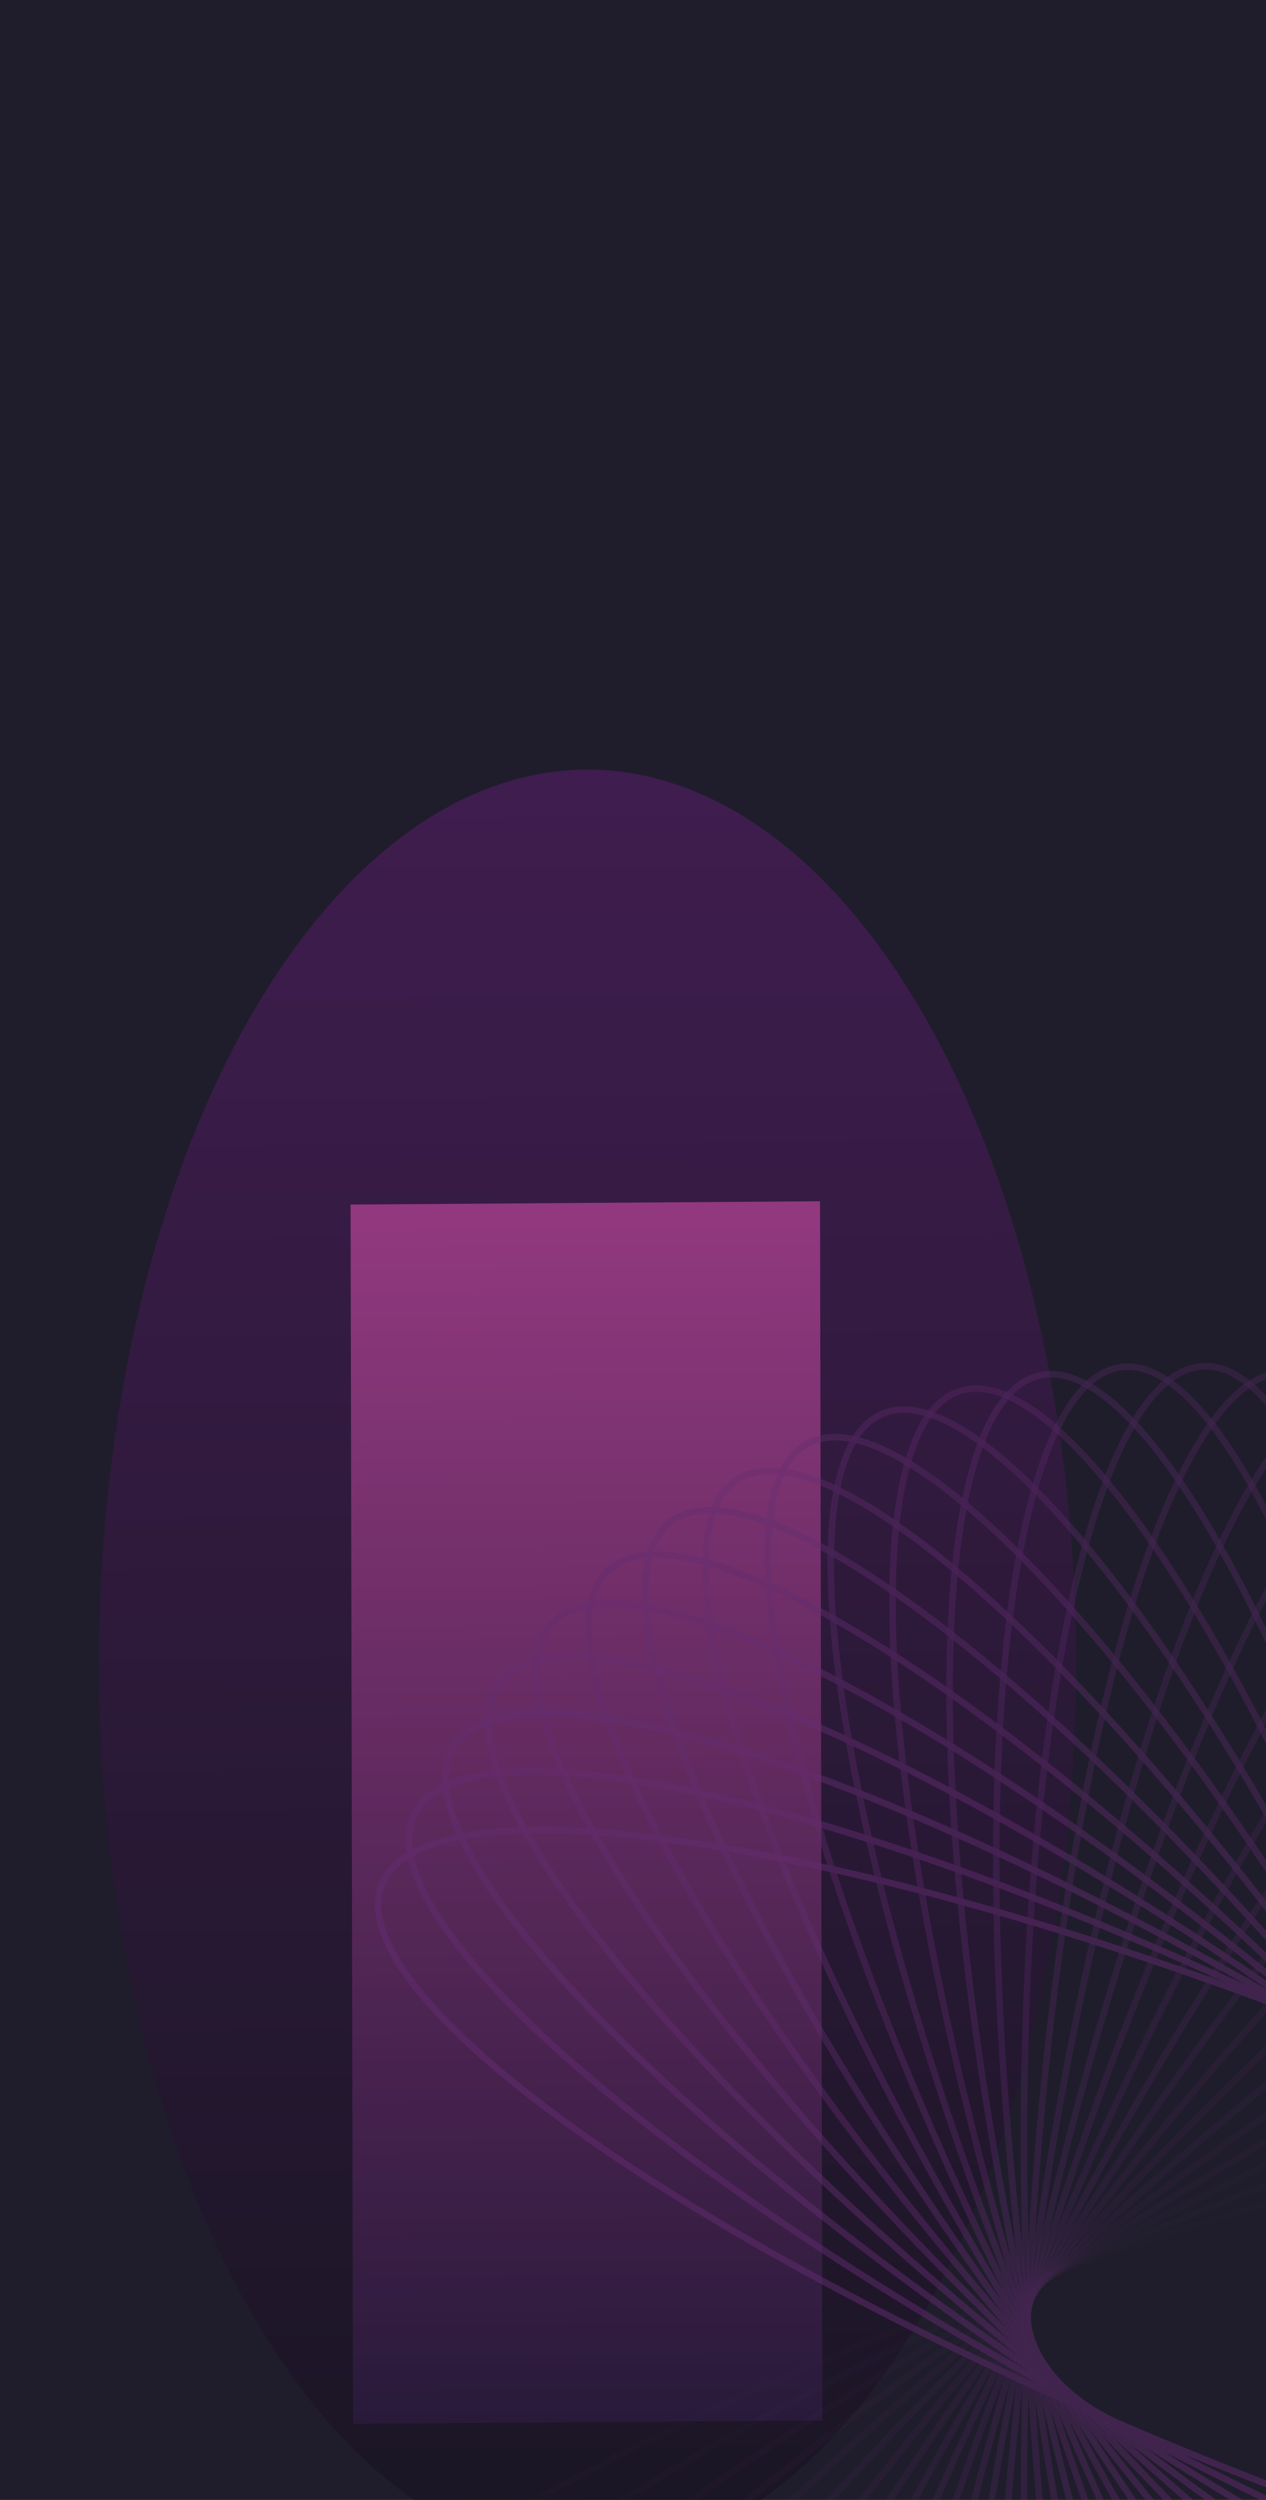 <svg width="390" height="770" viewBox="0 0 390 770" fill="none" xmlns="http://www.w3.org/2000/svg">
<g clip-path="url(#clip0_417_14795)">
<rect width="390" height="770" fill="#1F1D2B"/>
<g filter="url(#filter0_f_417_14795)">
<ellipse cx="150.488" cy="275.441" rx="150.488" ry="275.441" transform="matrix(-1 0.007 0.002 1 330.925 236)" fill="url(#paint0_linear_417_14795)" fill-opacity="0.48"/>
</g>
<g filter="url(#filter1_f_417_14795)">
<rect width="144.615" height="375.54" transform="matrix(-1 0.007 0.002 1 252.612 370)" fill="url(#paint1_linear_417_14795)" fill-opacity="0.5"/>
</g>
<g opacity="0.5">
<path opacity="0.034" d="M660.566 663.183C659.163 658.865 655.883 655.187 650.766 652.169C645.641 649.147 638.728 646.822 630.188 645.209C613.109 641.982 589.731 641.642 561.682 644.078C505.6 648.949 431.066 664.898 351.39 690.787C271.714 716.675 202.04 747.581 153.806 776.605C129.681 791.121 110.969 805.138 99.048 817.787C93.087 824.111 88.861 830.056 86.491 835.513C84.125 840.963 83.634 845.866 85.037 850.184C86.44 854.502 89.72 858.18 94.837 861.198C99.961 864.22 106.874 866.546 115.415 868.159C132.494 871.385 155.871 871.726 183.921 869.29C240.003 864.419 314.536 848.469 394.213 822.581C473.889 796.692 543.563 765.786 591.797 736.762C615.921 722.246 634.634 708.23 646.555 695.581C652.516 689.256 656.742 683.311 659.111 677.854C661.477 672.405 661.969 667.501 660.566 663.183Z" stroke="#632C72" stroke-width="2"/>
<path opacity="0.069" d="M652.228 636.211C650.454 632.031 646.867 628.653 641.506 626.093C636.137 623.529 629.048 621.815 620.4 620.952C603.104 619.227 579.786 620.925 552.056 625.796C496.612 635.536 423.752 657.921 346.635 690.655C269.518 723.389 202.803 760.25 157.282 793.368C134.515 809.931 117.095 825.525 106.322 839.165C100.935 845.985 97.243 852.276 95.358 857.919C93.476 863.553 93.414 868.481 95.188 872.66C96.962 876.84 100.55 880.218 105.91 882.778C111.279 885.342 118.368 887.056 127.017 887.919C144.312 889.645 167.63 887.946 195.361 883.075C250.805 873.335 323.664 850.95 400.781 818.216C477.898 785.482 544.613 748.621 590.134 715.503C612.901 698.94 630.321 683.346 641.095 669.706C646.482 662.886 650.173 656.595 652.058 650.952C653.94 645.318 654.002 640.39 652.228 636.211Z" stroke="#632C72" stroke-width="2"/>
<path opacity="0.103" d="M641.773 610.139C639.641 606.13 635.773 603.078 630.209 600.994C624.638 598.908 617.426 597.818 608.735 597.712C591.355 597.501 568.274 601.225 541.074 608.495C486.689 623.03 416.058 651.68 342.088 691.011C268.117 730.341 204.869 772.877 162.407 809.835C141.17 828.32 125.176 845.373 115.632 859.9C110.86 867.164 107.731 873.752 106.345 879.538C104.961 885.315 105.329 890.229 107.46 894.238C109.592 898.247 113.46 901.3 119.024 903.383C124.595 905.469 131.807 906.559 140.498 906.665C157.878 906.876 180.959 903.152 208.159 895.882C262.544 881.347 333.175 852.697 407.145 813.367C481.116 774.036 544.364 731.5 586.826 694.542C608.063 676.057 624.057 659.004 633.601 644.477C638.373 637.213 641.502 630.625 642.888 624.84C644.272 619.062 643.904 614.148 641.773 610.139Z" stroke="#632C72" stroke-width="2"/>
<path opacity="0.138" d="M629.284 585.147C626.811 581.34 622.691 578.636 616.968 577.045C611.235 575.452 603.956 574.995 595.289 575.647C577.957 576.952 555.288 582.673 528.825 592.286C475.914 611.506 408.049 646.202 337.788 691.83C267.527 737.458 208.226 785.344 169.148 825.863C149.602 846.128 135.155 864.511 126.914 879.814C122.793 887.466 120.25 894.302 119.374 900.186C118.499 906.062 119.293 910.926 121.766 914.734C124.239 918.541 128.359 921.245 134.083 922.836C139.815 924.429 147.094 924.886 155.761 924.234C173.093 922.93 195.762 917.208 222.225 907.595C275.136 888.375 343.001 853.679 413.262 808.051C483.523 762.423 542.824 714.537 581.902 674.018C601.448 653.753 615.895 635.371 624.136 620.067C628.257 612.415 630.8 605.579 631.676 599.695C632.551 593.819 631.757 588.955 629.284 585.147Z" stroke="#632C72" stroke-width="2"/>
<path opacity="0.172" d="M614.864 561.413C612.068 557.835 607.728 555.501 601.888 554.415C596.039 553.328 588.747 553.507 580.17 554.912C563.017 557.722 540.933 565.397 515.409 577.28C464.375 601.038 399.791 641.518 333.774 693.096C267.757 744.674 212.856 797.546 177.457 841.316C159.753 863.208 146.963 882.779 140.087 898.743C136.649 906.725 134.711 913.756 134.35 919.695C133.991 925.625 135.206 930.401 138.001 933.978C140.797 937.556 145.137 939.891 150.977 940.976C156.827 942.064 164.118 941.884 172.695 940.479C189.848 937.669 211.932 929.994 237.456 918.111C288.49 894.353 353.074 853.874 419.091 802.296C485.108 750.718 540.009 697.845 575.408 654.075C593.112 632.183 605.902 612.612 612.778 596.649C616.217 588.666 618.155 581.635 618.515 575.696C618.874 569.767 617.659 564.991 614.864 561.413Z" stroke="#632C72" stroke-width="2"/>
<path opacity="0.207" d="M598.629 539.091C595.532 535.771 591.005 533.824 585.092 533.251C579.171 532.678 571.922 533.492 563.501 535.639C546.658 539.933 525.327 549.504 500.935 563.566C452.166 591.682 391.356 637.636 330.086 694.772C268.816 751.907 218.731 809.363 187.282 856.052C171.553 879.404 160.517 900.015 155.059 916.517C152.33 924.769 151.012 931.942 151.171 937.89C151.329 943.828 152.956 948.48 156.053 951.8C159.149 955.121 163.676 957.068 169.589 957.641C175.511 958.214 182.759 957.4 191.181 955.253C208.023 950.959 229.354 941.388 253.746 927.326C302.515 899.21 363.325 853.256 424.595 796.12C485.866 738.985 535.95 681.529 567.399 634.84C583.128 611.488 594.164 590.877 599.622 574.375C602.352 566.123 603.67 558.95 603.511 553.002C603.352 547.064 601.725 542.412 598.629 539.091Z" stroke="#632C72" stroke-width="2"/>
<path opacity="0.241" d="M580.709 518.343C577.335 515.305 572.656 513.76 566.715 513.705C560.766 513.65 553.616 515.093 545.414 517.966C529.01 523.711 508.594 535.105 485.521 551.239C439.387 583.499 382.814 634.578 326.757 696.836C270.699 759.094 225.813 820.697 198.553 869.949C184.919 894.583 175.722 916.077 171.722 932.992C169.722 941.45 169.035 948.712 169.711 954.622C170.387 960.525 172.413 965.017 175.787 968.055C179.161 971.093 183.841 972.638 189.781 972.693C195.73 972.748 202.88 971.306 211.082 968.433C227.487 962.687 247.902 951.293 270.976 935.159C317.109 902.9 373.682 851.82 429.739 789.562C485.797 727.304 530.683 665.702 557.943 616.449C571.577 591.816 580.775 570.321 584.774 553.406C586.774 544.948 587.461 537.687 586.785 531.776C586.109 525.874 584.083 521.381 580.709 518.343Z" stroke="#632C72" stroke-width="2"/>
<path opacity="0.276" d="M561.249 499.308C557.623 496.576 552.827 495.444 546.904 495.907C540.973 496.37 533.976 498.431 526.055 502.008C510.214 509.161 490.869 522.291 469.29 540.375C426.144 576.532 374.238 632.348 323.82 699.255C273.402 766.162 234.055 831.442 211.192 882.883C199.756 908.611 192.467 930.826 189.957 948.025C188.702 956.625 188.65 963.919 189.839 969.748C191.027 975.569 193.437 979.867 197.063 982.6C200.689 985.332 205.485 986.464 211.408 986.001C217.339 985.537 224.336 983.477 232.257 979.9C248.098 972.746 267.443 959.616 289.022 941.533C332.168 905.375 384.074 849.56 434.492 782.653C484.91 715.745 524.257 650.465 547.12 599.024C558.556 573.296 565.845 551.082 568.355 533.883C569.61 525.283 569.662 517.989 568.473 512.16C567.285 506.339 564.875 502.04 561.249 499.308Z" stroke="#632C72" stroke-width="2"/>
<path opacity="0.31" d="M540.404 482.11C536.554 479.704 531.677 478.995 525.817 479.972C519.949 480.951 513.158 483.613 505.579 487.867C490.422 496.374 472.295 511.14 452.374 531.035C412.543 570.816 365.699 630.943 321.305 701.989C276.91 773.036 243.403 841.497 225.109 894.735C215.96 921.362 210.635 944.127 209.633 961.48C209.132 970.156 209.716 977.427 211.409 983.13C213.099 988.825 215.875 992.898 219.725 995.303C223.575 997.709 228.452 998.419 234.312 997.441C240.18 996.463 246.971 993.8 254.55 989.546C269.707 981.04 287.834 966.274 307.755 946.378C347.586 906.598 394.429 846.471 438.824 775.424C483.219 704.377 516.726 635.916 535.02 582.678C544.169 556.052 549.494 533.286 550.496 515.934C550.996 507.257 550.413 499.987 548.72 494.283C547.03 488.588 544.254 484.516 540.404 482.11Z" stroke="#632C72" stroke-width="2"/>
<path opacity="0.345" d="M518.337 466.864C514.292 464.803 509.372 464.521 503.619 466.005C497.859 467.492 491.326 470.736 484.147 475.634C469.789 485.43 453.017 501.719 434.906 523.276C398.694 566.376 357.269 630.357 319.235 705.002C281.202 779.648 253.789 850.768 240.205 905.398C233.411 932.721 230.09 955.864 230.605 973.238C230.862 981.925 232.078 989.117 234.261 994.651C236.441 1000.18 239.561 1003.99 243.606 1006.05C247.652 1008.11 252.572 1008.4 258.324 1006.91C264.085 1005.43 270.617 1002.18 277.797 997.283C292.155 987.487 308.926 971.198 327.037 949.641C363.249 906.541 404.674 842.56 442.708 767.915C480.742 693.269 508.155 622.149 521.739 567.519C528.533 540.196 531.853 517.053 531.339 499.679C531.081 490.992 529.866 483.8 527.683 478.266C525.502 472.74 522.382 468.925 518.337 466.864Z" stroke="#632C72" stroke-width="2"/>
<path opacity="0.379" d="M495.226 453.67C491.016 451.969 486.09 452.118 480.489 454.098C474.88 456.081 468.655 459.882 461.93 465.387C448.48 476.397 433.192 494.086 417.029 517.139C384.711 563.231 349.02 630.579 317.637 708.255C286.253 785.932 265.143 859.171 256.373 914.777C251.986 942.588 250.695 965.932 252.722 983.195C253.735 991.827 255.573 998.885 258.23 1004.21C260.884 1009.52 264.324 1013.05 268.534 1014.75C272.743 1016.45 277.669 1016.31 283.27 1014.33C288.879 1012.34 295.104 1008.54 301.83 1003.04C315.279 992.026 330.567 974.337 346.731 951.284C379.048 905.192 414.739 837.844 446.123 760.167C477.506 682.491 498.616 609.252 507.387 553.646C511.774 525.835 513.065 502.491 511.038 485.228C510.024 476.596 508.187 469.537 505.529 464.215C502.876 458.899 499.435 455.371 495.226 453.67Z" stroke="#632C72" stroke-width="2"/>
<path opacity="0.414" d="M471.253 442.61C466.911 441.283 462.017 441.86 456.61 444.32C451.195 446.785 445.325 451.114 439.105 457.184C426.666 469.324 412.978 488.279 398.885 512.653C370.708 561.386 341.022 631.588 316.528 711.705C292.035 791.821 277.388 866.621 273.497 922.78C271.551 950.867 272.299 974.235 275.823 991.255C277.585 999.766 280.031 1006.64 283.142 1011.71C286.249 1016.77 289.984 1019.99 294.325 1021.31C298.667 1022.64 303.561 1022.07 308.969 1019.6C314.384 1017.14 320.254 1012.81 326.473 1006.74C338.913 994.601 352.6 975.646 366.693 951.272C394.871 902.539 424.556 832.337 449.05 752.221C473.544 672.104 488.19 597.304 492.082 541.145C494.028 513.058 493.279 489.69 489.755 472.67C487.993 464.159 485.548 457.287 482.437 452.216C479.33 447.153 475.595 443.938 471.253 442.61Z" stroke="#632C72" stroke-width="2"/>
<path opacity="0.448" d="M446.605 433.754C442.164 432.81 437.339 433.811 432.167 436.734C426.987 439.661 421.517 444.485 415.85 451.075C404.516 464.253 392.532 484.328 380.617 509.837C356.794 560.841 333.34 633.363 315.922 715.309C298.504 797.255 290.433 873.048 291.451 929.332C291.96 957.482 294.743 980.696 299.736 997.344C302.233 1005.67 305.269 1012.3 308.81 1017.08C312.346 1021.86 316.347 1024.73 320.788 1025.68C325.229 1026.62 330.054 1025.62 335.226 1022.7C340.406 1019.77 345.876 1014.95 351.543 1008.36C362.877 995.178 374.861 975.103 386.776 949.594C410.599 898.59 434.053 826.067 451.471 744.121C468.889 662.175 476.96 586.383 475.942 530.099C475.433 501.949 472.65 478.735 467.657 462.087C465.16 453.762 462.124 447.13 458.583 442.349C455.047 437.575 451.046 434.698 446.605 433.754Z" stroke="#632C72" stroke-width="2"/>
<path opacity="0.483" d="M421.477 427.151C416.971 426.598 412.251 428.016 407.354 431.378C402.449 434.745 397.42 440.028 392.348 447.086C382.206 461.202 372.018 482.245 362.372 508.696C343.085 561.582 326.041 635.873 315.831 719.025C305.621 802.177 304.186 878.384 310.106 934.366C313.067 962.364 317.862 985.247 324.288 1001.4C327.501 1009.47 331.102 1015.82 335.047 1020.27C338.986 1024.72 343.222 1027.23 347.728 1027.79C352.235 1028.34 356.954 1026.92 361.852 1023.56C366.757 1020.19 371.786 1014.91 376.857 1007.85C386.999 993.736 397.188 972.693 406.834 946.242C426.121 893.356 443.165 819.065 453.375 735.913C463.585 652.761 465.019 576.554 459.1 520.573C456.139 492.574 451.344 469.691 444.918 453.541C441.705 445.465 438.103 439.123 434.159 434.669C430.22 430.222 425.984 427.704 421.477 427.151Z" stroke="#632C72" stroke-width="2"/>
<path opacity="0.517" d="M396.071 422.833C391.534 422.674 386.955 424.498 382.369 428.275C377.777 432.056 373.227 437.757 368.79 445.231C359.917 460.177 351.602 482.028 344.297 509.219C329.693 563.584 319.189 639.078 316.265 722.804C313.341 806.529 318.554 882.571 329.33 937.824C334.72 965.458 341.491 987.836 349.3 1003.36C353.205 1011.13 357.345 1017.13 361.663 1021.23C365.974 1025.31 370.414 1027.45 374.952 1027.61C379.489 1027.77 384.067 1025.95 388.653 1022.17C393.246 1018.39 397.795 1012.69 402.232 1005.21C411.105 990.267 419.421 968.416 426.725 941.225C441.329 886.859 451.834 811.365 454.758 727.64C457.681 643.914 452.469 567.872 441.692 512.62C436.303 484.986 429.532 462.608 421.723 447.079C417.818 439.315 413.677 433.31 409.36 429.217C405.048 425.13 400.608 422.991 396.071 422.833Z" stroke="#632C72" stroke-width="2"/>
<path opacity="0.552" d="M370.585 420.815C366.051 421.053 361.649 423.269 357.41 427.431C353.164 431.598 349.129 437.674 345.36 445.506C337.824 461.168 331.444 483.661 326.537 511.385C316.727 566.817 312.842 642.939 317.227 726.601C321.611 810.262 333.432 885.561 348.983 939.664C356.76 966.723 365.456 988.426 374.589 1003.21C379.155 1010.61 383.803 1016.23 388.461 1019.93C393.113 1023.63 397.722 1025.37 402.256 1025.13C406.79 1024.9 411.192 1022.68 415.431 1018.52C419.676 1014.35 423.712 1008.27 427.48 1000.44C435.017 984.78 441.397 962.288 446.303 934.564C456.114 879.132 459.998 803.01 455.614 719.348C451.229 635.686 439.409 560.387 423.858 506.285C416.081 479.225 407.385 457.523 398.252 442.734C393.686 435.339 389.037 429.718 384.379 426.017C379.728 422.322 375.119 420.578 370.585 420.815Z" stroke="#632C72" stroke-width="2"/>
<path opacity="0.586" d="M345.217 421.097C340.722 421.728 336.53 424.32 332.669 428.835C328.803 433.357 325.312 439.761 322.241 447.892C316.098 464.151 311.703 487.114 309.231 515.16C304.289 571.236 307.054 647.407 318.713 730.368C330.373 813.33 348.711 887.312 368.918 939.853C379.024 966.132 389.578 986.994 399.965 1000.93C405.159 1007.9 410.279 1013.09 415.242 1016.37C420.198 1019.65 424.942 1020.99 429.438 1020.35C433.934 1019.72 438.125 1017.13 441.986 1012.62C445.852 1008.09 449.343 1001.69 452.414 993.559C458.557 977.299 462.952 954.336 465.424 926.29C470.366 870.214 467.601 794.044 455.942 711.082C444.282 628.121 425.944 554.139 405.737 501.597C395.631 475.319 385.077 454.457 374.69 440.52C369.496 433.552 364.376 428.358 359.413 425.077C354.457 421.8 349.713 420.465 345.217 421.097Z" stroke="#632C72" stroke-width="2"/>
<path opacity="0.621" d="M320.171 423.662C315.747 424.683 311.797 427.63 308.345 432.465C304.888 437.306 301.969 443.99 299.617 452.358C294.915 469.091 292.538 492.35 292.52 520.504C292.484 576.798 301.877 652.437 320.723 734.067C339.568 815.697 364.285 887.799 388.994 938.379C401.352 963.677 413.685 983.54 425.246 996.518C431.028 1003.01 436.582 1007.74 441.811 1010.57C447.034 1013.4 451.876 1014.32 456.3 1013.3C460.723 1012.28 464.673 1009.33 468.126 1004.5C471.583 999.655 474.502 992.97 476.854 984.603C481.556 967.87 483.933 944.611 483.951 916.457C483.986 860.163 474.594 784.524 455.748 702.894C436.902 621.264 412.186 549.162 387.477 498.582C375.118 473.284 362.786 453.421 351.224 440.443C345.443 433.954 339.889 429.226 334.659 426.39C329.437 423.558 324.595 422.641 320.171 423.662Z" stroke="#632C72" stroke-width="2"/>
<path opacity="0.655" d="M295.643 428.467C291.325 429.87 287.647 433.15 284.629 438.267C281.607 443.392 279.282 450.305 277.668 458.845C274.442 475.924 274.102 499.302 276.538 527.351C281.408 583.433 297.358 657.966 323.246 737.643C349.135 817.319 380.041 886.993 409.065 935.227C423.581 959.351 437.597 978.064 450.246 989.985C456.571 995.946 462.516 1000.17 467.973 1002.54C473.422 1004.91 478.326 1005.4 482.644 1004C486.962 1002.59 490.64 999.313 493.658 994.196C496.68 989.071 499.006 982.158 500.619 973.618C503.845 956.539 504.186 933.161 501.749 905.112C496.879 849.03 480.929 774.497 455.041 694.82C429.152 615.144 398.246 545.47 369.222 497.236C354.706 473.112 340.69 454.399 328.041 442.478C321.716 436.517 315.771 432.291 310.314 429.922C304.865 427.556 299.961 427.064 295.643 428.467Z" stroke="#632C72" stroke-width="2"/>
<path opacity="0.69" d="M271.825 435.466C267.646 437.24 264.268 440.828 261.707 446.188C259.143 451.557 257.429 458.646 256.567 467.295C254.841 484.59 256.539 507.908 261.411 535.639C271.151 591.083 293.536 663.942 326.27 741.059C359.004 818.176 395.865 884.891 428.982 930.412C445.546 953.179 461.14 970.599 474.78 981.372C481.6 986.759 487.89 990.451 493.533 992.336C499.168 994.218 504.096 994.28 508.275 992.506C512.454 990.732 515.833 987.144 518.393 981.784C520.957 976.415 522.671 969.326 523.534 960.678C525.259 943.382 523.561 920.064 518.69 892.334C508.95 836.889 486.565 764.03 453.831 686.913C421.096 609.796 384.235 543.081 351.118 497.56C334.555 474.793 318.961 457.373 305.321 446.6C298.5 441.213 292.21 437.521 286.567 435.636C280.932 433.754 276.005 433.692 271.825 435.466Z" stroke="#632C72" stroke-width="2"/>
<path opacity="0.724" d="M248.91 444.581C244.901 446.713 241.849 450.581 239.765 456.145C237.679 461.716 236.589 468.928 236.483 477.619C236.272 494.999 239.996 518.08 247.266 545.28C261.801 599.665 290.451 670.296 329.782 744.267C369.112 818.237 411.648 881.486 448.606 923.947C467.091 945.184 484.144 961.179 498.671 970.722C505.935 975.494 512.523 978.624 518.309 980.009C524.086 981.393 529.001 981.026 533.009 978.894C537.018 976.763 540.071 972.894 542.154 967.331C544.241 961.759 545.33 954.547 545.436 945.857C545.647 928.477 541.923 905.395 534.654 878.195C520.118 823.811 491.469 753.179 452.138 679.209C412.807 605.238 370.272 541.99 333.313 499.528C314.828 478.291 297.775 462.297 283.248 452.753C275.984 447.981 269.396 444.852 263.611 443.466C257.833 442.082 252.919 442.45 248.91 444.581Z" stroke="#632C72" stroke-width="2"/>
<path opacity="0.759" d="M227.075 455.732C223.267 458.204 220.563 462.324 218.972 468.048C217.379 473.78 216.923 481.06 217.575 489.727C218.879 507.059 224.6 529.728 234.213 556.191C253.433 609.102 288.13 676.967 333.758 747.228C379.386 817.49 427.272 876.79 467.791 915.869C488.056 935.414 506.438 949.861 521.741 958.102C529.394 962.223 536.23 964.767 542.114 965.643C547.99 966.518 552.854 965.724 556.661 963.251C560.469 960.778 563.173 956.658 564.764 950.934C566.357 945.202 566.813 937.923 566.161 929.256C564.857 911.924 559.136 889.254 549.523 862.791C530.303 809.881 495.606 742.015 449.978 671.754C404.35 601.493 356.464 542.192 315.945 503.114C295.68 483.568 277.298 469.121 261.994 460.88C254.342 456.759 247.506 454.216 241.622 453.339C235.746 452.464 230.882 453.259 227.075 455.732Z" stroke="#632C72" stroke-width="2"/>
<path opacity="0.793" d="M206.492 468.813C202.915 471.608 200.58 475.948 199.494 481.789C198.407 487.638 198.587 494.929 199.992 503.506C202.801 520.659 210.477 542.743 222.359 568.268C246.117 619.302 286.597 683.885 338.175 749.902C389.753 815.919 442.625 870.82 486.396 906.219C508.287 923.923 527.859 936.713 543.822 943.589C551.804 947.027 558.836 948.965 564.774 949.326C570.704 949.685 575.48 948.47 579.058 945.675C582.635 942.879 584.97 938.539 586.056 932.699C587.143 926.85 586.964 919.558 585.559 910.981C582.749 893.828 575.073 871.744 563.191 846.22C539.433 795.186 498.953 730.602 447.375 664.585C395.797 598.569 342.925 543.667 299.155 508.269C277.263 490.564 257.692 477.774 241.728 470.898C233.746 467.46 226.714 465.522 220.776 465.162C214.846 464.802 210.07 466.018 206.492 468.813Z" stroke="#632C72" stroke-width="2"/>
<path opacity="0.828" d="M187.329 483.709C184.009 486.805 182.061 491.332 181.489 497.246C180.915 503.167 181.729 510.415 183.877 518.837C188.171 535.68 197.742 557.011 211.804 581.402C239.919 630.172 285.874 690.981 343.009 752.252C400.145 813.522 457.6 863.606 504.29 895.055C527.641 910.784 548.252 921.82 564.754 927.278C573.006 930.008 580.18 931.326 586.127 931.167C592.066 931.008 596.717 929.381 600.038 926.285C603.358 923.188 605.306 918.661 605.878 912.748C606.452 906.827 605.637 899.579 603.49 891.157C599.196 874.314 589.625 852.983 575.563 828.591C547.448 779.822 501.493 719.013 444.358 657.742C387.222 596.472 329.766 546.388 283.077 514.939C259.726 499.21 239.114 488.174 222.612 482.715C214.361 479.986 207.187 478.668 201.24 478.827C195.301 478.986 190.65 480.613 187.329 483.709Z" stroke="#632C72" stroke-width="2"/>
<path opacity="0.862" d="M169.736 500.29C166.698 503.664 165.152 508.344 165.097 514.284C165.042 520.233 166.485 527.383 169.358 535.585C175.104 551.99 186.498 572.405 202.632 595.479C234.891 641.612 285.97 698.185 348.229 754.242C410.487 810.3 472.089 855.186 521.342 882.446C545.975 896.08 567.47 905.278 584.385 909.277C592.843 911.277 600.104 911.964 606.015 911.288C611.917 910.612 616.409 908.586 619.447 905.212C622.485 901.838 624.031 897.159 624.086 891.218C624.141 885.269 622.698 878.119 619.825 869.917C614.079 853.513 602.686 833.097 586.551 810.023C554.292 763.89 503.213 707.317 440.955 651.26C378.696 595.202 317.094 550.316 267.842 523.056C243.208 509.422 221.713 500.224 204.798 496.225C196.34 494.225 189.079 493.538 183.168 494.214C177.266 494.89 172.774 496.916 169.736 500.29Z" stroke="#632C72" stroke-width="2"/>
<path opacity="0.897" d="M153.854 518.41C151.122 522.036 149.99 526.832 150.453 532.755C150.917 538.686 152.977 545.683 156.554 553.604C163.707 569.445 176.837 588.79 194.921 610.369C231.078 653.515 286.894 705.421 353.801 755.839C420.708 806.257 485.988 845.603 537.429 868.467C563.157 879.903 585.371 887.191 602.571 889.701C611.171 890.957 618.464 891.009 624.293 889.819C630.114 888.632 634.413 886.222 637.145 882.596C639.878 878.97 641.009 874.174 640.546 868.251C640.083 862.32 638.022 855.323 634.445 847.402C627.292 831.561 614.162 812.216 596.078 790.637C559.921 747.491 504.106 695.585 437.198 645.167C370.291 594.749 305.011 555.403 253.571 532.539C227.843 521.103 205.628 513.815 188.429 511.305C179.829 510.049 172.535 509.997 166.706 511.187C160.885 512.374 156.586 514.784 153.854 518.41Z" stroke="#632C72" stroke-width="2"/>
<path opacity="0.931" d="M139.81 537.918C137.404 541.768 136.694 546.645 137.672 552.505C138.65 558.373 141.313 565.164 145.567 572.743C154.074 587.9 168.839 606.027 188.735 625.948C228.515 665.779 288.642 712.622 359.689 757.017C430.736 801.412 499.197 834.919 552.435 853.213C579.061 862.362 601.827 867.687 619.179 868.689C627.856 869.189 635.126 868.606 640.83 866.913C646.525 865.223 650.597 862.447 653.003 858.597C655.409 854.747 656.119 849.87 655.141 844.01C654.162 838.142 651.5 831.351 647.246 823.772C638.739 808.615 623.973 790.488 604.078 770.567C564.297 730.736 504.17 683.892 433.124 639.497C362.077 595.103 293.616 561.596 240.378 543.302C213.751 534.153 190.986 528.828 173.634 527.826C164.957 527.325 157.686 527.909 151.983 529.602C146.288 531.292 142.216 534.068 139.81 537.918Z" stroke="#632C72" stroke-width="2"/>
<path opacity="0.966" d="M127.721 558.644C125.659 562.69 125.378 567.61 126.862 573.362C128.349 579.123 131.593 585.655 136.491 592.835C146.286 607.193 162.576 623.964 184.132 642.075C227.233 678.287 291.214 719.712 365.859 757.746C440.505 795.78 511.626 823.193 566.255 836.777C593.578 843.571 616.721 846.891 634.095 846.377C642.782 846.119 649.974 844.904 655.508 842.721C661.034 840.54 664.849 837.421 666.91 833.375C668.972 829.33 669.253 824.41 667.769 818.658C666.282 812.897 663.038 806.364 658.14 799.185C648.345 784.827 632.055 768.056 610.499 749.944C567.398 713.732 503.417 672.307 428.772 634.273C354.126 596.24 283.005 568.827 228.376 555.243C201.053 548.449 177.91 545.128 160.536 545.643C151.849 545.9 144.657 547.116 139.123 549.299C133.597 551.479 129.782 554.599 127.721 558.644Z" stroke="#632C72" stroke-width="2"/>
<path d="M117.682 580.415C115.982 584.624 116.13 589.55 118.11 595.151C120.093 600.76 123.894 606.985 129.399 613.711C140.409 627.16 158.098 642.448 181.151 658.612C227.243 690.929 294.591 726.62 372.268 758.004C449.944 789.387 523.183 810.497 578.789 819.268C606.6 823.655 629.944 824.946 647.207 822.919C655.839 821.905 662.898 820.068 668.22 817.41C673.536 814.757 677.064 811.316 678.765 807.107C680.466 802.897 680.317 797.971 678.337 792.37C676.354 786.761 672.553 780.536 667.048 773.811C656.038 760.361 638.349 745.073 615.296 728.91C569.204 696.592 501.856 660.901 424.18 629.518C346.503 598.134 273.264 577.024 217.658 568.254C189.847 563.867 166.503 562.576 149.24 564.603C140.608 565.616 133.55 567.454 128.227 570.111C122.912 572.765 119.383 576.205 117.682 580.415Z" stroke="#632C72" stroke-width="2"/>
</g>
</g>
<defs>
<filter id="filter0_f_417_14795" x="-369.43" y="-162.988" width="1100.97" height="1350.88" filterUnits="userSpaceOnUse" color-interpolation-filters="sRGB">
<feFlood flood-opacity="0" result="BackgroundImageFix"/>
<feBlend mode="normal" in="SourceGraphic" in2="BackgroundImageFix" result="shape"/>
<feGaussianBlur stdDeviation="200" result="effect1_foregroundBlur_417_14795"/>
</filter>
<filter id="filter1_f_417_14795" x="-92" y="170" width="545.452" height="776.513" filterUnits="userSpaceOnUse" color-interpolation-filters="sRGB">
<feFlood flood-opacity="0" result="BackgroundImageFix"/>
<feBlend mode="normal" in="SourceGraphic" in2="BackgroundImageFix" result="shape"/>
<feGaussianBlur stdDeviation="100" result="effect1_foregroundBlur_417_14795"/>
</filter>
<linearGradient id="paint0_linear_417_14795" x1="150.488" y1="0" x2="150.488" y2="550.881" gradientUnits="userSpaceOnUse">
<stop stop-color="#631D77"/>
<stop offset="1" stop-color="#130D1B"/>
</linearGradient>
<linearGradient id="paint1_linear_417_14795" x1="72.308" y1="0" x2="72.308" y2="375.54" gradientUnits="userSpaceOnUse">
<stop stop-color="#EF57BB"/>
<stop offset="1" stop-color="#361E4E"/>
</linearGradient>
<clipPath id="clip0_417_14795">
<rect width="390" height="770" fill="white"/>
</clipPath>
</defs>
</svg>
